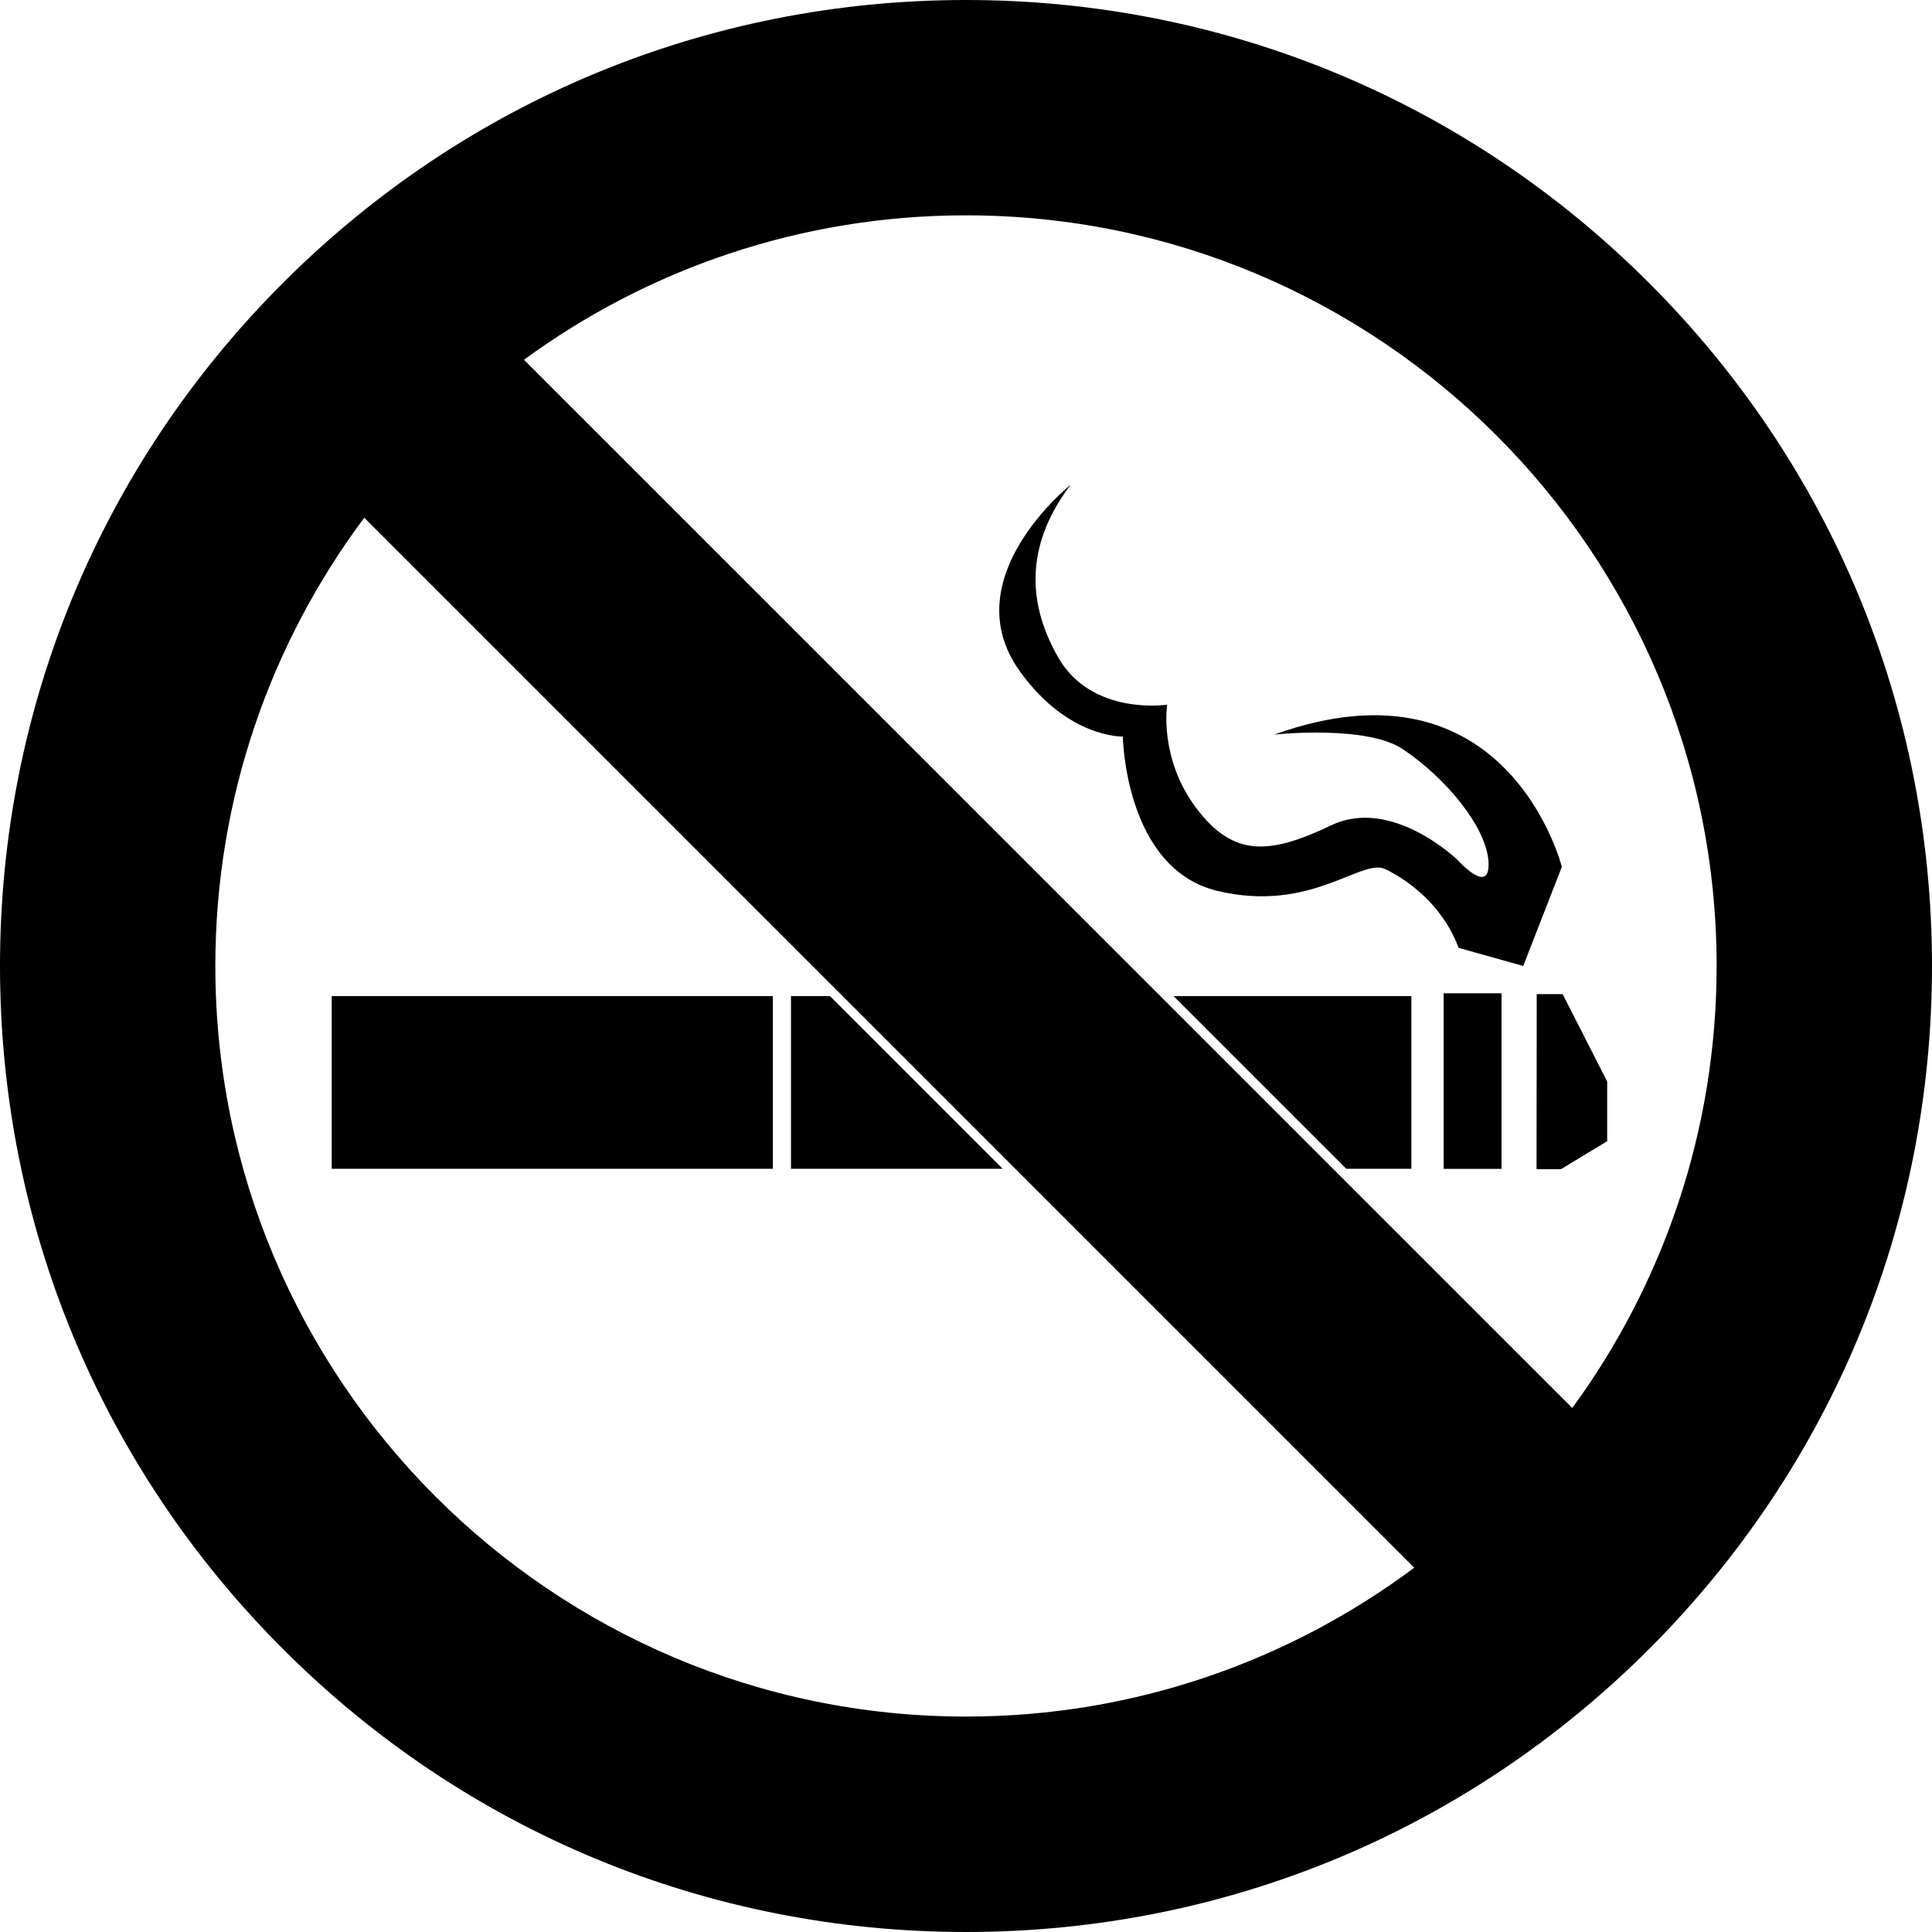 <svg xmlns="http://www.w3.org/2000/svg" xmlns:xlink="http://www.w3.org/1999/xlink" version="1.1" id="Layer_1" x="0px" y="0px" width="100px" height="100px" viewBox="0 0 100 100" enable-background="new 0 0 100 100" xml:space="preserve">
<g>
	<rect x="74.723" y="51.413" width="2.997" height="9.087"/>
	<polygon points="73.052,60.495 73.052,51.558 60.743,51.558 69.683,60.495  "/>
	<g>
		<polygon points="40.941,60.495 51.897,60.495 42.96,51.558 40.941,51.558   "/>
		<rect x="17.169" y="51.558" width="22.833" height="8.938"/>
	</g>
	<polygon points="79.541,51.457 80.883,51.457 83.187,55.979 83.187,59.068 80.797,60.516 79.531,60.516  "/>
	<path d="M75.498,49.061l3.344,0.938l1.998-5.131c0,0-2.797-11.188-14.883-6.847c0,0,4.748-0.514,6.643,0.75   c2.248,1.499,4.346,4.047,4.445,5.844c0.098,1.8-1.598-0.101-1.598-0.101s-3.396-3.295-6.541-1.797   c-3.148,1.499-5.045,1.697-6.994-0.898c-1.945-2.598-1.498-5.346-1.498-5.346s-3.898,0.6-5.643-2.447   c-1.746-3.047-1.549-6.042,0.648-8.938c0,0-6.081,4.83-2.646,9.638c2.496,3.495,5.344,3.397,5.344,3.397s0.1,6.842,4.895,7.989   c4.795,1.149,7.393-1.649,8.639-1.147C71.65,44.965,74.398,46.112,75.498,49.061"/>
	<path d="M11.146,50c0-8.691,2.869-16.722,7.708-23.203l54.348,54.347C66.72,85.979,58.689,88.849,50,88.849   C28.578,88.849,11.146,71.422,11.146,50 M88.852,50c0,8.548-2.777,16.456-7.471,22.877l-54.26-54.257   c6.422-4.697,14.331-7.474,22.879-7.474C71.422,11.147,88.852,28.578,88.852,50 M85.355,14.645C75.908,5.201,63.354,0,50,0   C36.646,0,24.088,5.201,14.646,14.645C5.203,24.088,0,36.645,0,50c0,13.353,5.203,25.911,14.646,35.352   C24.088,94.799,36.646,100,50,100c13.355,0,25.909-5.201,35.356-14.647C94.798,75.911,100,63.354,100,50   C100,36.645,94.798,24.088,85.355,14.645"/>
</g>
</svg>